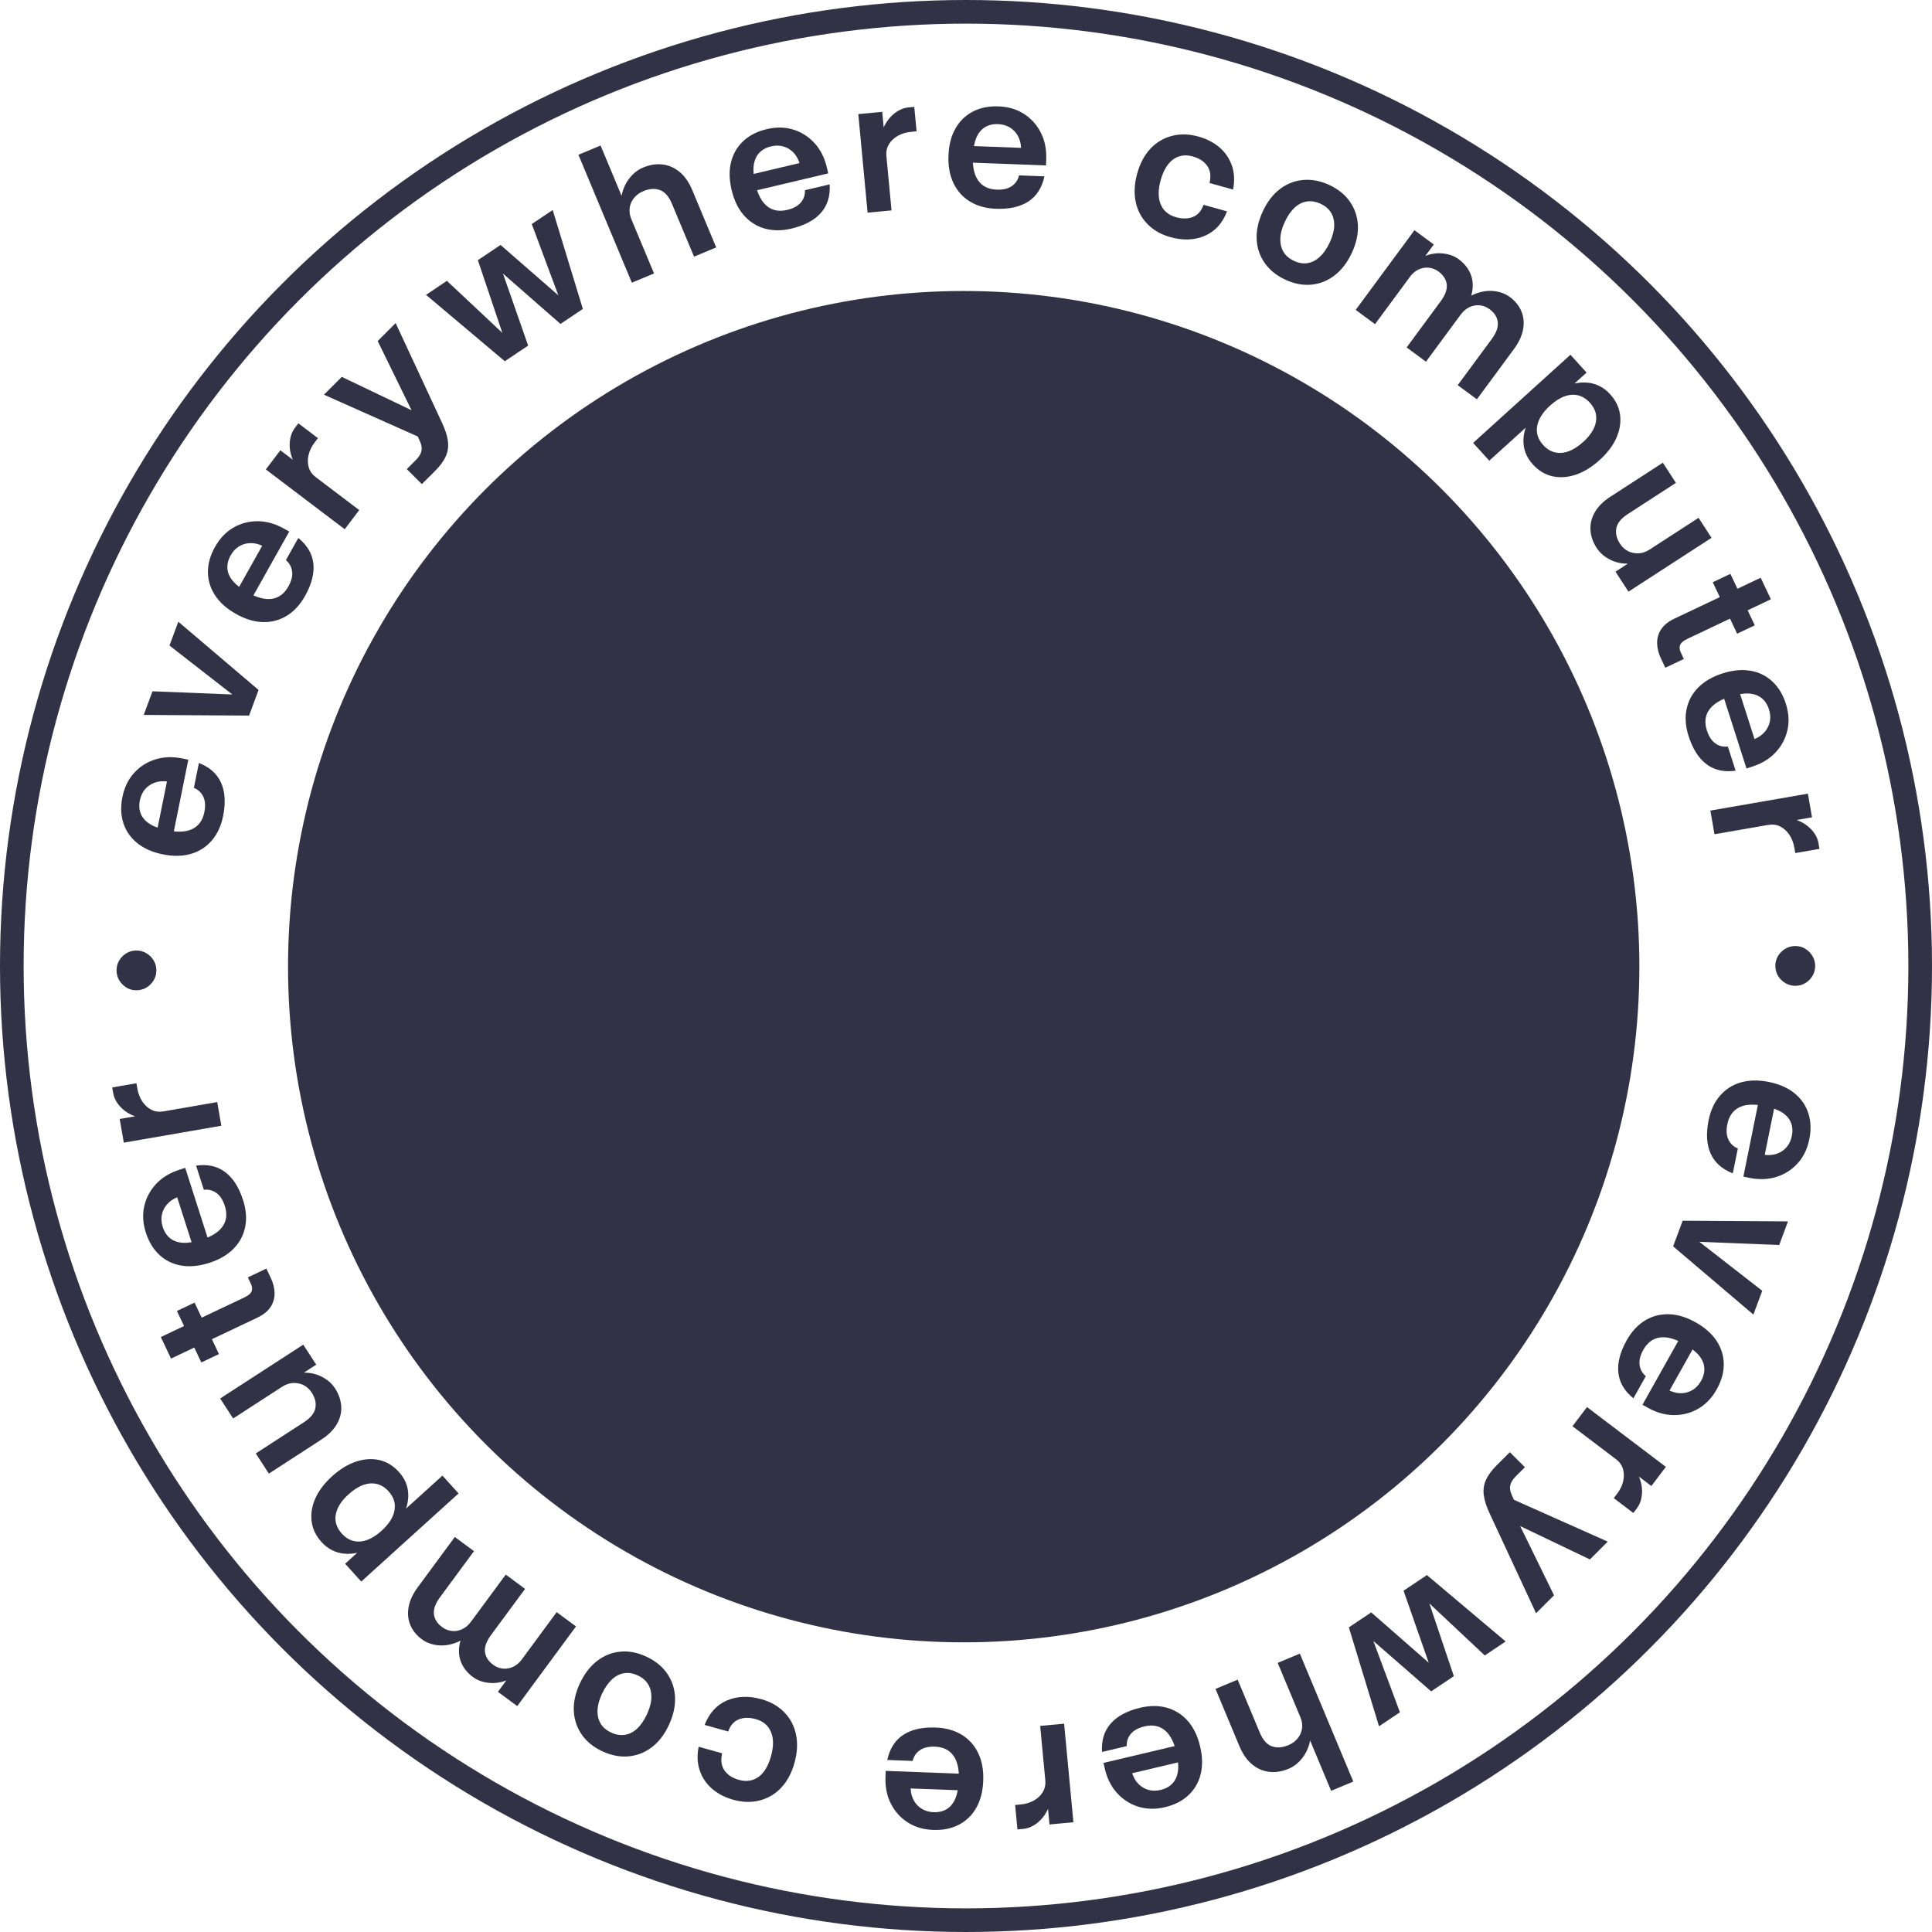 <svg width="654" height="654" viewBox="0 0 654 654" fill="none" xmlns="http://www.w3.org/2000/svg">
<g clip-path="url(#clip0_61_593)">
<path d="M46.49 285.42C44.23 283.6 42.66 281.36 41.78 278.68C40.9 276 40.78 273.04 41.44 269.78C42.09 266.57 43.39 263.87 45.34 261.7C47.29 259.53 49.68 257.99 52.51 257.09C55.34 256.19 58.4 256.07 61.7 256.74L63.75 257.16L58.71 282.1L53.19 280.99L56.52 264.53C54.95 264.35 53.53 264.49 52.26 264.97C50.98 265.45 49.92 266.19 49.07 267.2C48.22 268.21 47.65 269.45 47.35 270.9C47 272.61 47.12 274.15 47.68 275.52C48.25 276.89 49.28 278.03 50.76 278.95C52.24 279.87 54.25 280.59 56.77 281.1C60.28 281.81 63.08 281.64 65.19 280.59C67.29 279.54 68.62 277.65 69.18 274.91C69.6 272.85 69.48 271.12 68.83 269.72C68.18 268.32 67.11 267.31 65.63 266.7L67.33 258.28C70.96 259.68 73.46 261.91 74.83 264.95C76.2 267.99 76.42 271.76 75.52 276.26C74.84 279.6 73.56 282.37 71.67 284.55C69.78 286.73 67.43 288.23 64.62 289.05C61.81 289.86 58.65 289.92 55.14 289.21C51.63 288.5 48.75 287.24 46.49 285.42Z" fill="#313245"/>
<path d="M51.62 234.01L78.65 235.09L57.37 218.52L60.36 210.46L87.53 233.56L84.31 242.23L48.65 242.01L51.62 234.02V234.01Z" fill="#313245"/>
<path d="M72.81 201.54C71.22 199.12 70.41 196.5 70.39 193.68C70.37 190.86 71.17 188 72.8 185.11C74.4 182.25 76.47 180.09 78.99 178.62C81.51 177.15 84.26 176.43 87.23 176.44C90.2 176.45 93.15 177.28 96.08 178.92L97.91 179.94L85.46 202.13L80.55 199.38L88.76 184.74C87.33 184.09 85.93 183.79 84.57 183.85C83.21 183.91 81.97 184.3 80.85 185C79.73 185.7 78.81 186.7 78.08 188C77.22 189.53 76.86 191.03 76.98 192.5C77.1 193.97 77.73 195.38 78.86 196.71C79.99 198.04 81.67 199.34 83.92 200.6C87.04 202.35 89.76 203.05 92.09 202.7C94.41 202.35 96.26 200.95 97.63 198.51C98.66 196.68 99.08 195 98.89 193.46C98.7 191.93 97.99 190.64 96.78 189.61L100.98 182.12C104.01 184.57 105.71 187.45 106.07 190.77C106.44 194.08 105.5 197.74 103.25 201.75C101.58 204.73 99.51 206.96 97.05 208.46C94.58 209.96 91.89 210.66 88.96 210.58C86.03 210.5 83.01 209.57 79.89 207.82C76.77 206.07 74.41 203.98 72.82 201.56L72.81 201.54Z" fill="#313245"/>
<path d="M94.9 152.43L121.6 172.67L116.69 179.15L89.99 158.91L94.9 152.43ZM106.47 149.84C105.44 151.2 104.76 152.62 104.43 154.1C104.1 155.58 104.14 156.96 104.53 158.25C104.92 159.54 105.69 160.61 106.84 161.48L105.14 163.07C102.64 161.17 100.81 159.09 99.66 156.82C98.51 154.55 97.97 152.35 98.06 150.21C98.14 148.08 98.73 146.3 99.81 144.87L101 143.3L107.62 148.32L106.47 149.84Z" fill="#313245"/>
<path d="M140.82 155.68C141.81 154.69 142.42 153.71 142.65 152.74C142.88 151.77 142.72 150.66 142.17 149.43L141.43 147.76L109.67 133.61L115.7 127.58L139.31 138.87L127.85 115.44L133.93 109.37L149.59 143.04C150.7 145.39 151.38 147.47 151.62 149.29C151.86 151.11 151.63 152.83 150.92 154.43C150.21 156.04 149.02 157.67 147.35 159.34L142.8 163.88L137.71 158.79L140.82 155.68Z" fill="#313245"/>
<path d="M151.3 95.08L170.05 112.69L161.76 88.07L169.44 82.92L189.01 99.98L180.01 75.84L187.09 71.09L197.3 104.58L189.73 109.65L170.26 92.61L178.78 116.99L170.88 122.28L144.22 99.81L151.3 95.06V95.08Z" fill="#313245"/>
<path d="M203.3 49.26L221.39 92.56L213.89 95.69L195.8 52.39L203.3 49.26ZM223.39 64.34C221.71 63.72 219.84 63.84 217.78 64.7C216.49 65.24 215.44 66.01 214.62 67.01C213.81 68.01 213.32 69.14 213.15 70.39C212.98 71.64 213.18 72.93 213.74 74.26L211.47 74.78C210.33 72.04 209.94 69.44 210.3 66.97C210.67 64.5 211.53 62.37 212.89 60.57C214.25 58.77 215.85 57.49 217.71 56.71C219.93 55.78 222.09 55.44 224.2 55.67C226.31 55.9 228.25 56.73 230.01 58.17C231.77 59.61 233.21 61.66 234.32 64.31L242.44 83.75L234.94 86.88L227.47 69C226.43 66.5 225.07 64.95 223.38 64.32L223.39 64.34Z" fill="#313245"/>
<path d="M247.48 54.84C248.18 52.03 249.57 49.66 251.63 47.74C253.69 45.82 256.34 44.47 259.57 43.71C262.76 42.95 265.75 43.01 268.54 43.87C271.33 44.73 273.72 46.26 275.73 48.46C277.73 50.65 279.12 53.39 279.89 56.65L280.37 58.69L255.61 64.55L254.31 59.07L270.65 55.2C270.16 53.7 269.43 52.47 268.46 51.51C267.49 50.55 266.37 49.9 265.1 49.55C263.83 49.2 262.47 49.2 261.02 49.55C259.32 49.95 257.97 50.7 256.97 51.79C255.97 52.88 255.36 54.29 255.14 56.02C254.92 57.75 255.11 59.87 255.7 62.38C256.53 65.86 257.85 68.34 259.68 69.81C261.51 71.28 263.79 71.7 266.51 71.05C268.55 70.57 270.07 69.74 271.08 68.56C272.08 67.38 272.55 65.99 272.49 64.39L280.85 62.41C281.1 66.3 280.12 69.5 277.93 72.01C275.74 74.52 272.41 76.31 267.94 77.37C264.62 78.16 261.57 78.15 258.8 77.35C256.03 76.55 253.68 75.04 251.76 72.83C249.84 70.62 248.47 67.77 247.65 64.29C246.83 60.81 246.77 57.66 247.47 54.85L247.48 54.84Z" fill="#313245"/>
<path d="M298.64 37.86L301.79 71.22L293.69 71.98L290.54 38.62L298.64 37.86ZM308.37 44.63C306.67 44.79 305.17 45.25 303.86 46.01C302.55 46.77 301.55 47.73 300.87 48.89C300.19 50.05 299.92 51.35 300.05 52.78L297.73 52.6C297.44 49.47 297.73 46.72 298.63 44.33C299.53 41.94 300.78 40.06 302.41 38.68C304.04 37.3 305.74 36.53 307.53 36.36L309.49 36.18L310.27 44.45L308.38 44.63H308.37Z" fill="#313245"/>
<path d="M323.41 43.52C324.84 41 326.8 39.09 329.3 37.78C331.8 36.48 334.71 35.89 338.03 36.01C341.31 36.13 344.17 36.98 346.63 38.56C349.09 40.14 350.99 42.25 352.33 44.9C353.67 47.55 354.28 50.55 354.16 53.91L354.08 56L328.65 55.04L328.86 49.42L345.64 50.05C345.57 48.48 345.19 47.1 344.52 45.91C343.84 44.73 342.94 43.8 341.8 43.12C340.67 42.45 339.36 42.08 337.87 42.02C336.12 41.95 334.62 42.31 333.37 43.09C332.12 43.87 331.15 45.07 330.48 46.68C329.81 48.29 329.42 50.38 329.32 52.96C329.19 56.54 329.8 59.28 331.18 61.18C332.55 63.09 334.64 64.09 337.43 64.2C339.53 64.28 341.22 63.88 342.49 63.01C343.77 62.14 344.59 60.93 344.96 59.37L353.54 59.69C352.74 63.5 350.95 66.33 348.17 68.17C345.39 70.01 341.7 70.84 337.12 70.67C333.71 70.54 330.78 69.72 328.32 68.21C325.86 66.7 324 64.62 322.75 61.98C321.49 59.34 320.93 56.22 321.07 52.65C321.2 49.08 321.99 46.03 323.42 43.5L323.41 43.52Z" fill="#313245"/>
<path d="M389.43 50.33C391.46 48.18 393.88 46.74 396.7 46C399.51 45.27 402.5 45.34 405.66 46.22C408.57 47.03 410.99 48.3 412.94 50.02C414.89 51.74 416.26 53.81 417.06 56.23C417.86 58.65 417.97 61.3 417.4 64.17L409.44 61.95C409.99 59.66 409.74 57.74 408.69 56.2C407.64 54.66 406 53.58 403.77 52.96C402.09 52.49 400.53 52.49 399.11 52.96C397.69 53.42 396.45 54.32 395.4 55.66C394.35 57 393.52 58.76 392.91 60.94C392 64.22 391.99 66.96 392.91 69.16C393.82 71.36 395.53 72.81 398.06 73.52C400.25 74.13 402.18 74.1 403.84 73.43C405.5 72.76 406.69 71.39 407.4 69.33L415.36 71.55C413.83 75.56 411.33 78.32 407.85 79.82C404.37 81.32 400.48 81.47 396.18 80.27C393.02 79.39 390.43 77.91 388.4 75.82C386.37 73.74 385.05 71.23 384.44 68.29C383.83 65.36 384 62.17 384.96 58.72C385.92 55.27 387.42 52.47 389.45 50.32L389.43 50.33Z" fill="#313245"/>
<path d="M433.26 64C435.61 62.21 438.24 61.18 441.14 60.92C444.03 60.66 446.99 61.23 450 62.63C453.01 64.03 455.34 65.92 456.98 68.3C458.62 70.68 459.51 73.34 459.66 76.3C459.8 79.25 459.12 82.35 457.61 85.6C456.1 88.84 454.16 91.38 451.78 93.21C449.41 95.04 446.78 96.09 443.91 96.36C441.03 96.63 438.09 96.07 435.08 94.66C432.07 93.26 429.73 91.36 428.07 88.97C426.41 86.58 425.52 83.89 425.39 80.9C425.27 77.91 425.96 74.79 427.47 71.54C428.98 68.3 430.91 65.78 433.27 63.99L433.26 64ZM451.42 74.09C450.88 71.79 449.42 70.09 447.04 68.98C445.45 68.24 443.91 67.98 442.41 68.2C440.91 68.42 439.53 69.11 438.26 70.27C436.99 71.44 435.89 73.03 434.95 75.05C433.51 78.13 433.07 80.84 433.63 83.17C434.18 85.5 435.65 87.22 438.03 88.32C439.62 89.06 441.15 89.31 442.64 89.06C444.13 88.82 445.51 88.11 446.77 86.94C448.04 85.77 449.15 84.16 450.11 82.11C451.53 79.07 451.97 76.39 451.42 74.09Z" fill="#313245"/>
<path d="M485.35 82.76L465.46 109.73L458.92 104.9L478.81 77.93L485.35 82.76ZM489.74 96.25C489.51 94.57 488.59 93.13 486.98 91.93C485.96 91.18 484.85 90.74 483.66 90.62C482.47 90.5 481.31 90.71 480.19 91.23C479.07 91.76 478.08 92.6 477.22 93.76L475.61 92.08C477.37 89.69 479.37 88 481.61 86.99C483.85 85.98 486.06 85.58 488.24 85.78C490.43 85.98 492.28 86.64 493.79 87.76C495.62 89.11 496.93 90.72 497.73 92.58C498.53 94.44 498.73 96.48 498.35 98.69C497.97 100.9 496.92 103.17 495.21 105.48L482.7 122.44L476.16 117.61L487.66 102.02C489.27 99.84 489.95 97.91 489.73 96.23L489.74 96.25ZM507.02 109C506.78 107.3 505.85 105.86 504.23 104.66C503.21 103.91 502.1 103.47 500.91 103.35C499.72 103.23 498.56 103.44 497.44 103.96C496.32 104.48 495.33 105.33 494.47 106.49L492.8 104.77C494.56 102.38 496.57 100.69 498.82 99.7C501.08 98.71 503.3 98.31 505.48 98.51C507.66 98.71 509.53 99.39 511.08 100.53C512.88 101.85 514.17 103.45 514.97 105.31C515.77 107.17 515.98 109.21 515.59 111.42C515.21 113.63 514.16 115.9 512.45 118.21L499.94 135.17L493.45 130.38L504.95 114.79C506.56 112.61 507.24 110.68 506.99 108.98L507.02 109Z" fill="#313245"/>
<path d="M537.07 126.12L504.13 155.95L498.67 149.92L531.61 120.09L537.07 126.12ZM529.03 131.23C531.06 130.25 533.04 129.68 534.98 129.51C536.92 129.35 538.75 129.59 540.46 130.25C542.17 130.91 543.71 131.98 545.06 133.47C546.97 135.58 548.08 137.9 548.41 140.43C548.74 142.97 548.33 145.55 547.18 148.18C546.03 150.81 544.13 153.33 541.48 155.73C538.83 158.13 536.12 159.79 533.36 160.7C530.59 161.61 527.97 161.78 525.47 161.21C522.98 160.64 520.78 159.3 518.87 157.19C517.05 155.18 516.01 152.95 515.76 150.49C515.51 148.03 515.99 145.5 517.22 142.89C518.44 140.28 520.38 137.77 523.03 135.37C525 133.58 527 132.2 529.03 131.22V131.23ZM540.25 142.74C540.64 140.41 539.96 138.27 538.19 136.33C537.02 135.03 535.7 134.2 534.25 133.84C532.8 133.47 531.26 133.58 529.64 134.16C528.02 134.74 526.39 135.78 524.74 137.28C522.22 139.56 520.75 141.88 520.35 144.22C519.94 146.57 520.62 148.71 522.38 150.65C523.55 151.95 524.88 152.77 526.34 153.12C527.81 153.47 529.35 153.36 530.97 152.77C532.59 152.19 534.24 151.13 535.92 149.61C538.41 147.36 539.85 145.06 540.24 142.73L540.25 142.74Z" fill="#313245"/>
<path d="M547.15 178.79C546.82 180.52 547.22 182.26 548.36 184.02C549.12 185.19 550.05 186.05 551.15 186.59C552.25 187.13 553.43 187.36 554.69 187.3C555.95 187.24 557.16 186.83 558.34 186.07L559.26 188.21C556.81 189.8 554.34 190.66 551.84 190.79C549.35 190.92 547.11 190.49 545.11 189.49C543.11 188.49 541.57 187.15 540.47 185.46C539.21 183.51 538.52 181.5 538.39 179.42C538.26 177.34 538.75 175.33 539.86 173.39C540.97 171.45 542.73 169.69 545.15 168.13L562.89 156.63L567.31 163.46L551 174.03C548.77 175.48 547.48 177.06 547.14 178.79H547.15ZM546.86 193.51L574.98 175.29L579.37 182.06L551.25 200.28L546.86 193.51Z" fill="#313245"/>
<path d="M563.73 226.03L562.24 222.89C561.4 221.11 560.97 219.37 560.95 217.66C560.94 215.95 561.4 214.39 562.35 212.97C563.3 211.55 564.8 210.36 566.85 209.39L596.01 195.57L599.46 202.86L571.25 216.23C569.83 216.9 568.99 217.62 568.72 218.37C568.45 219.13 568.53 219.96 568.96 220.87L570 223.06L563.73 226.03ZM594.01 211.68L588.04 214.51L579.78 197.09L585.75 194.26L594.01 211.68Z" fill="#313245"/>
<path d="M592.5 227.04C595.36 227.53 597.83 228.72 599.9 230.63C601.98 232.54 603.52 235.07 604.53 238.23C605.53 241.35 605.71 244.34 605.06 247.18C604.41 250.03 603.07 252.53 601.04 254.7C599.01 256.87 596.39 258.46 593.19 259.49L591.2 260.13L583.44 235.9L588.8 234.18L593.92 250.17C595.38 249.57 596.54 248.74 597.42 247.7C598.3 246.66 598.87 245.49 599.12 244.2C599.37 242.9 599.27 241.55 598.81 240.13C598.28 238.46 597.43 237.18 596.26 236.26C595.1 235.35 593.64 234.85 591.9 234.76C590.15 234.68 588.06 235.03 585.61 235.81C582.2 236.9 579.84 238.42 578.51 240.36C577.18 242.3 576.95 244.6 577.8 247.27C578.44 249.27 579.39 250.72 580.64 251.63C581.89 252.54 583.31 252.9 584.9 252.71L587.52 260.89C583.66 261.44 580.4 260.72 577.72 258.73C575.04 256.74 573.01 253.56 571.61 249.19C570.57 245.94 570.34 242.9 570.92 240.08C571.5 237.25 572.82 234.8 574.88 232.72C576.94 230.64 579.67 229.05 583.08 227.96C586.49 226.87 589.62 226.56 592.48 227.05L592.5 227.04Z" fill="#313245"/>
<path d="M613.39 276.67L580.37 282.4L578.98 274.39L611.99 268.66L613.38 276.67H613.39ZM607.39 286.9C607.1 285.22 606.52 283.76 605.67 282.51C604.81 281.26 603.78 280.34 602.57 279.75C601.36 279.16 600.05 278.99 598.63 279.24V276.91C601.72 276.37 604.49 276.46 606.94 277.16C609.39 277.87 611.36 278.98 612.86 280.49C614.36 282 615.27 283.64 615.57 285.41L615.91 287.35L607.72 288.77L607.39 286.9Z" fill="#313245"/>
<path d="M611.09 321.17C612.1 321.78 612.91 322.58 613.52 323.59C614.13 324.59 614.44 325.71 614.45 326.93C614.45 328.2 614.15 329.33 613.55 330.34C612.94 331.35 612.14 332.16 611.13 332.77C610.13 333.39 609 333.7 607.73 333.7C606.51 333.7 605.38 333.4 604.36 332.79C603.33 332.18 602.51 331.37 601.9 330.37C601.28 329.37 600.98 328.23 600.97 326.96C600.97 325.73 601.27 324.62 601.88 323.61C602.49 322.6 603.3 321.79 604.33 321.17C605.35 320.55 606.48 320.25 607.7 320.24C608.96 320.24 610.1 320.54 611.11 321.15L611.09 321.17Z" fill="#313245"/>
</g>
<g clip-path="url(#clip1_61_593)">
<path d="M607.41 370.04C609.67 371.86 611.24 374.1 612.12 376.78C613 379.46 613.12 382.42 612.46 385.68C611.81 388.89 610.51 391.59 608.56 393.76C606.61 395.93 604.22 397.47 601.39 398.37C598.56 399.27 595.5 399.39 592.2 398.72L590.15 398.3L595.19 373.36L600.71 374.47L597.38 390.93C598.95 391.11 600.37 390.97 601.64 390.49C602.92 390.01 603.98 389.27 604.83 388.26C605.68 387.25 606.25 386.01 606.55 384.56C606.9 382.85 606.78 381.31 606.22 379.94C605.65 378.57 604.62 377.43 603.14 376.51C601.66 375.59 599.65 374.87 597.13 374.36C593.62 373.65 590.82 373.82 588.71 374.87C586.61 375.92 585.28 377.81 584.72 380.55C584.3 382.61 584.42 384.34 585.07 385.74C585.72 387.14 586.79 388.15 588.27 388.76L586.57 397.18C582.94 395.78 580.44 393.55 579.07 390.51C577.7 387.47 577.48 383.7 578.38 379.2C579.06 375.86 580.34 373.09 582.23 370.91C584.12 368.73 586.47 367.23 589.28 366.41C592.09 365.6 595.25 365.54 598.76 366.25C602.27 366.96 605.15 368.22 607.41 370.04Z" fill="#313245"/>
<path d="M602.28 421.45L575.25 420.37L596.53 436.94L593.54 445L566.37 421.9L569.59 413.23L605.25 413.45L602.28 421.44L602.28 421.45Z" fill="#313245"/>
<path d="M581.09 453.92C582.68 456.34 583.49 458.96 583.51 461.78C583.53 464.6 582.73 467.46 581.1 470.35C579.5 473.21 577.43 475.37 574.91 476.84C572.39 478.31 569.64 479.03 566.67 479.02C563.7 479.01 560.75 478.18 557.82 476.54L555.99 475.52L568.44 453.33L573.35 456.08L565.14 470.72C566.57 471.37 567.97 471.67 569.33 471.61C570.69 471.55 571.93 471.16 573.05 470.46C574.17 469.76 575.09 468.76 575.82 467.46C576.68 465.93 577.04 464.43 576.92 462.96C576.8 461.49 576.17 460.08 575.04 458.75C573.91 457.42 572.23 456.12 569.98 454.86C566.86 453.11 564.14 452.41 561.81 452.76C559.49 453.11 557.64 454.51 556.27 456.95C555.24 458.78 554.82 460.46 555.01 462C555.2 463.53 555.91 464.82 557.12 465.85L552.92 473.34C549.89 470.89 548.19 468.01 547.83 464.69C547.46 461.38 548.4 457.72 550.65 453.71C552.32 450.73 554.39 448.5 556.85 447C559.32 445.5 562.01 444.8 564.94 444.88C567.87 444.96 570.89 445.89 574.01 447.64C577.13 449.39 579.49 451.48 581.08 453.9L581.09 453.92Z" fill="#313245"/>
<path d="M559 503.03L532.3 482.79L537.21 476.31L563.91 496.55L559 503.03ZM547.43 505.62C548.46 504.26 549.14 502.84 549.47 501.36C549.8 499.88 549.76 498.5 549.37 497.21C548.98 495.92 548.21 494.85 547.06 493.98L548.76 492.39C551.26 494.29 553.09 496.37 554.24 498.64C555.39 500.91 555.93 503.11 555.84 505.25C555.76 507.38 555.17 509.16 554.09 510.59L552.9 512.16L546.28 507.14L547.43 505.62Z" fill="#313245"/>
<path d="M513.08 499.78C512.09 500.77 511.48 501.75 511.25 502.72C511.02 503.69 511.18 504.8 511.73 506.03L512.47 507.7L544.23 521.85L538.2 527.88L514.59 516.59L526.05 540.02L519.97 546.09L504.31 512.42C503.2 510.07 502.52 507.99 502.28 506.17C502.04 504.35 502.27 502.63 502.98 501.03C503.69 499.42 504.88 497.79 506.55 496.12L511.1 491.58L516.19 496.67L513.08 499.78Z" fill="#313245"/>
<path d="M502.6 560.38L483.85 542.77L492.14 567.39L484.46 572.54L464.89 555.48L473.89 579.62L466.81 584.37L456.6 550.88L464.17 545.81L483.64 562.85L475.12 538.47L483.02 533.18L509.68 555.65L502.6 560.4L502.6 560.38Z" fill="#313245"/>
<path d="M450.6 606.2L432.51 562.9L440.01 559.77L458.1 603.07L450.6 606.2ZM430.51 591.12C432.19 591.74 434.06 591.62 436.12 590.76C437.41 590.22 438.46 589.45 439.28 588.45C440.09 587.45 440.58 586.32 440.75 585.07C440.92 583.82 440.72 582.53 440.16 581.2L442.43 580.68C443.57 583.42 443.96 586.02 443.6 588.49C443.23 590.96 442.37 593.09 441.01 594.89C439.65 596.69 438.05 597.97 436.19 598.75C433.97 599.68 431.81 600.02 429.7 599.79C427.59 599.56 425.65 598.73 423.89 597.29C422.13 595.85 420.69 593.8 419.58 591.15L411.46 571.71L418.96 568.58L426.43 586.46C427.47 588.96 428.83 590.51 430.52 591.14L430.51 591.12Z" fill="#313245"/>
<path d="M406.42 600.62C405.72 603.43 404.33 605.8 402.27 607.72C400.21 609.64 397.56 610.99 394.33 611.75C391.14 612.51 388.15 612.45 385.36 611.59C382.57 610.73 380.18 609.2 378.17 607C376.17 604.81 374.78 602.07 374.01 598.81L373.53 596.77L398.29 590.91L399.59 596.39L383.25 600.26C383.74 601.76 384.47 602.99 385.44 603.95C386.41 604.91 387.53 605.56 388.8 605.91C390.07 606.26 391.43 606.26 392.88 605.91C394.58 605.51 395.93 604.76 396.93 603.67C397.93 602.58 398.54 601.17 398.76 599.44C398.98 597.71 398.79 595.59 398.2 593.08C397.37 589.6 396.05 587.12 394.22 585.65C392.39 584.18 390.11 583.76 387.39 584.41C385.35 584.89 383.83 585.72 382.82 586.9C381.82 588.08 381.35 589.47 381.41 591.07L373.05 593.05C372.8 589.16 373.78 585.96 375.97 583.45C378.16 580.94 381.49 579.15 385.96 578.09C389.28 577.3 392.33 577.31 395.1 578.11C397.87 578.91 400.22 580.42 402.14 582.63C404.06 584.84 405.43 587.69 406.25 591.17C407.07 594.65 407.13 597.8 406.43 600.61L406.42 600.62Z" fill="#313245"/>
<path d="M355.26 617.6L352.11 584.24L360.21 583.48L363.36 616.84L355.26 617.6ZM345.53 610.83C347.23 610.67 348.73 610.21 350.04 609.45C351.35 608.69 352.35 607.73 353.03 606.57C353.71 605.41 353.98 604.11 353.85 602.68L356.17 602.86C356.46 605.99 356.17 608.74 355.27 611.13C354.37 613.52 353.12 615.4 351.49 616.78C349.86 618.16 348.16 618.93 346.37 619.1L344.41 619.28L343.63 611.01L345.52 610.83L345.53 610.83Z" fill="#313245"/>
<path d="M330.49 611.94C329.06 614.46 327.1 616.37 324.6 617.68C322.1 618.98 319.19 619.57 315.87 619.45C312.59 619.33 309.73 618.48 307.27 616.9C304.81 615.32 302.91 613.21 301.57 610.56C300.23 607.91 299.62 604.91 299.74 601.55L299.82 599.46L325.25 600.42L325.04 606.04L308.26 605.41C308.33 606.98 308.71 608.36 309.38 609.55C310.06 610.73 310.96 611.66 312.1 612.34C313.23 613.01 314.54 613.38 316.03 613.44C317.78 613.51 319.28 613.15 320.53 612.37C321.78 611.59 322.75 610.39 323.42 608.78C324.09 607.17 324.48 605.08 324.58 602.5C324.71 598.92 324.1 596.18 322.72 594.28C321.35 592.37 319.26 591.37 316.47 591.26C314.37 591.18 312.68 591.58 311.41 592.45C310.13 593.32 309.31 594.53 308.94 596.09L300.36 595.77C301.16 591.96 302.95 589.13 305.73 587.29C308.51 585.45 312.2 584.62 316.78 584.79C320.19 584.92 323.12 585.74 325.58 587.25C328.04 588.76 329.9 590.84 331.15 593.48C332.41 596.12 332.97 599.24 332.83 602.81C332.7 606.38 331.91 609.43 330.48 611.96L330.49 611.94Z" fill="#313245"/>
<path d="M264.47 605.13C262.44 607.28 260.02 608.72 257.2 609.46C254.39 610.19 251.4 610.12 248.24 609.24C245.33 608.43 242.91 607.16 240.96 605.44C239.01 603.72 237.64 601.65 236.84 599.23C236.04 596.81 235.93 594.16 236.5 591.29L244.46 593.51C243.91 595.8 244.16 597.72 245.21 599.26C246.26 600.8 247.9 601.88 250.13 602.5C251.81 602.97 253.37 602.97 254.79 602.5C256.21 602.04 257.45 601.14 258.5 599.8C259.55 598.46 260.38 596.7 260.99 594.52C261.9 591.24 261.91 588.5 260.99 586.3C260.08 584.1 258.37 582.65 255.84 581.94C253.65 581.33 251.72 581.36 250.06 582.03C248.4 582.7 247.21 584.07 246.5 586.13L238.54 583.91C240.07 579.9 242.57 577.14 246.05 575.64C249.53 574.14 253.42 573.99 257.72 575.19C260.88 576.07 263.47 577.55 265.5 579.64C267.53 581.72 268.85 584.23 269.46 587.17C270.07 590.1 269.9 593.29 268.94 596.74C267.98 600.19 266.48 602.99 264.45 605.14L264.47 605.13Z" fill="#313245"/>
<path d="M220.64 591.46C218.29 593.25 215.66 594.28 212.76 594.54C209.87 594.8 206.91 594.23 203.9 592.83C200.89 591.43 198.56 589.54 196.92 587.16C195.28 584.78 194.39 582.12 194.24 579.16C194.1 576.21 194.78 573.11 196.29 569.86C197.8 566.62 199.74 564.08 202.12 562.25C204.49 560.42 207.12 559.37 209.99 559.1C212.87 558.83 215.81 559.39 218.82 560.8C221.83 562.2 224.17 564.1 225.83 566.49C227.49 568.88 228.38 571.57 228.51 574.56C228.63 577.55 227.94 580.67 226.43 583.92C224.92 587.16 222.99 589.68 220.63 591.47L220.64 591.46ZM202.48 581.37C203.02 583.67 204.48 585.37 206.86 586.48C208.45 587.22 209.99 587.48 211.49 587.26C212.99 587.04 214.37 586.35 215.64 585.19C216.91 584.02 218.01 582.43 218.95 580.41C220.39 577.33 220.83 574.62 220.27 572.29C219.72 569.96 218.25 568.24 215.87 567.14C214.28 566.4 212.75 566.15 211.26 566.4C209.77 566.64 208.39 567.35 207.13 568.52C205.86 569.69 204.75 571.3 203.79 573.35C202.37 576.39 201.93 579.07 202.48 581.37Z" fill="#313245"/>
<path d="M168.55 572.7L188.44 545.73L194.98 550.56L175.09 577.53L168.55 572.7ZM164.16 559.21C164.39 560.89 165.31 562.33 166.92 563.53C167.94 564.28 169.05 564.72 170.24 564.84C171.43 564.96 172.59 564.75 173.71 564.23C174.83 563.7 175.82 562.86 176.68 561.7L178.29 563.38C176.53 565.77 174.53 567.46 172.29 568.47C170.05 569.48 167.84 569.88 165.66 569.68C163.47 569.48 161.62 568.82 160.11 567.7C158.28 566.35 156.97 564.74 156.17 562.88C155.37 561.02 155.17 558.98 155.55 556.77C155.93 554.56 156.98 552.29 158.69 549.98L171.2 533.02L177.74 537.85L166.24 553.44C164.63 555.62 163.95 557.55 164.17 559.23L164.16 559.21ZM146.88 546.46C147.12 548.16 148.05 549.6 149.67 550.8C150.69 551.55 151.8 551.99 152.99 552.11C154.18 552.23 155.34 552.02 156.46 551.5C157.58 550.98 158.57 550.13 159.43 548.97L161.1 550.69C159.34 553.08 157.33 554.77 155.08 555.76C152.82 556.75 150.6 557.15 148.42 556.95C146.24 556.75 144.37 556.07 142.82 554.93C141.02 553.61 139.73 552.01 138.93 550.15C138.13 548.29 137.92 546.25 138.31 544.04C138.69 541.83 139.74 539.56 141.45 537.25L153.96 520.29L160.45 525.08L148.95 540.67C147.34 542.85 146.66 544.78 146.91 546.48L146.88 546.46Z" fill="#313245"/>
<path d="M116.83 529.34L149.77 499.51L155.23 505.54L122.29 535.37L116.83 529.34ZM124.87 524.23C122.84 525.21 120.86 525.78 118.92 525.95C116.98 526.11 115.15 525.87 113.44 525.21C111.73 524.55 110.19 523.48 108.84 521.99C106.93 519.88 105.82 517.56 105.49 515.03C105.16 512.49 105.57 509.91 106.72 507.28C107.87 504.65 109.77 502.13 112.42 499.73C115.07 497.33 117.78 495.67 120.54 494.76C123.31 493.85 125.93 493.68 128.43 494.25C130.92 494.82 133.12 496.16 135.03 498.27C136.85 500.28 137.89 502.51 138.14 504.97C138.39 507.43 137.91 509.96 136.68 512.57C135.46 515.18 133.52 517.69 130.87 520.09C128.9 521.88 126.9 523.26 124.87 524.24L124.87 524.23ZM113.65 512.72C113.26 515.05 113.94 517.19 115.71 519.13C116.88 520.43 118.2 521.26 119.65 521.62C121.1 521.99 122.64 521.88 124.26 521.3C125.88 520.72 127.51 519.68 129.16 518.18C131.68 515.9 133.15 513.58 133.55 511.24C133.96 508.89 133.28 506.75 131.52 504.81C130.35 503.51 129.02 502.69 127.56 502.34C126.09 501.99 124.55 502.1 122.93 502.69C121.31 503.27 119.66 504.33 117.98 505.85C115.49 508.1 114.05 510.4 113.66 512.73L113.65 512.72Z" fill="#313245"/>
<path d="M106.75 476.67C107.08 474.94 106.68 473.2 105.54 471.44C104.78 470.27 103.85 469.41 102.75 468.87C101.65 468.33 100.47 468.1 99.21 468.16C97.95 468.22 96.74 468.63 95.56 469.39L94.64 467.25C97.09 465.66 99.56 464.8 102.06 464.67C104.55 464.54 106.79 464.97 108.79 465.97C110.79 466.97 112.33 468.31 113.43 470C114.69 471.95 115.38 473.96 115.51 476.04C115.64 478.12 115.15 480.13 114.04 482.07C112.93 484.01 111.17 485.77 108.75 487.33L91.01 498.83L86.59 492L102.9 481.43C105.13 479.98 106.42 478.4 106.76 476.67L106.75 476.67ZM107.04 461.95L78.92 480.17L74.53 473.4L102.65 455.18L107.04 461.95Z" fill="#313245"/>
<path d="M90.17 429.43L91.66 432.57C92.5 434.35 92.93 436.09 92.95 437.8C92.96 439.51 92.5 441.07 91.55 442.49C90.6 443.91 89.1 445.1 87.05 446.07L57.89 459.89L54.44 452.6L82.65 439.23C84.07 438.56 84.91 437.84 85.18 437.09C85.45 436.33 85.37 435.5 84.94 434.59L83.9 432.4L90.17 429.43ZM59.89 443.78L65.86 440.95L74.12 458.37L68.15 461.2L59.89 443.78Z" fill="#313245"/>
<path d="M61.4 428.42C58.54 427.93 56.07 426.74 54 424.83C51.92 422.92 50.38 420.39 49.37 417.23C48.37 414.11 48.19 411.12 48.84 408.28C49.49 405.43 50.83 402.93 52.86 400.76C54.89 398.59 57.51 397 60.71 395.97L62.7 395.33L70.46 419.56L65.1 421.28L59.98 405.29C58.52 405.89 57.36 406.72 56.48 407.76C55.6 408.8 55.03 409.97 54.78 411.26C54.53 412.56 54.63 413.91 55.09 415.33C55.62 417 56.47 418.28 57.64 419.2C58.8 420.11 60.26 420.61 62 420.7C63.75 420.78 65.84 420.43 68.29 419.65C71.7 418.56 74.06 417.04 75.39 415.1C76.72 413.16 76.95 410.86 76.1 408.19C75.46 406.19 74.51 404.74 73.26 403.83C72.01 402.92 70.59 402.56 69 402.75L66.38 394.57C70.24 394.02 73.5 394.74 76.18 396.73C78.86 398.72 80.89 401.9 82.29 406.27C83.33 409.52 83.56 412.56 82.98 415.38C82.4 418.21 81.08 420.66 79.02 422.74C76.96 424.82 74.23 426.41 70.82 427.5C67.41 428.59 64.28 428.9 61.42 428.41L61.4 428.42Z" fill="#313245"/>
<path d="M40.51 378.79L73.53 373.06L74.92 381.07L41.91 386.8L40.52 378.79L40.51 378.79ZM46.51 368.56C46.8 370.24 47.38 371.7 48.23 372.95C49.09 374.2 50.12 375.12 51.33 375.71C52.54 376.3 53.85 376.47 55.27 376.22L55.27 378.55C52.18 379.09 49.41 379 46.96 378.3C44.51 377.59 42.54 376.48 41.04 374.97C39.54 373.46 38.63 371.82 38.33 370.05L37.99 368.11L46.18 366.69L46.51 368.56Z" fill="#313245"/>
<path d="M42.81 334.29C41.8 333.68 40.99 332.88 40.38 331.87C39.77 330.87 39.46 329.75 39.45 328.53C39.45 327.26 39.75 326.13 40.35 325.12C40.96 324.11 41.76 323.3 42.77 322.69C43.77 322.07 44.9 321.76 46.17 321.76C47.39 321.76 48.52 322.06 49.54 322.67C50.57 323.28 51.39 324.09 52 325.09C52.62 326.09 52.92 327.23 52.93 328.5C52.93 329.73 52.63 330.84 52.02 331.85C51.41 332.86 50.6 333.67 49.57 334.29C48.55 334.91 47.42 335.21 46.2 335.22C44.94 335.22 43.8 334.92 42.79 334.31L42.81 334.29Z" fill="#313245"/>
</g>
<circle cx="326.223" cy="327.225" r="228.72" fill="#313245"/>
<circle cx="327" cy="327" r="323" stroke="#313245" stroke-width="8"/>
<defs>
<clipPath id="clip0_61_593">
<rect width="577.9" height="583.46" fill="white" transform="translate(38 36)"/>
</clipPath>
<clipPath id="clip1_61_593">
<rect width="577.9" height="583.46" fill="white" transform="translate(615.9 619.46) rotate(-180)"/>
</clipPath>
</defs>
</svg>
